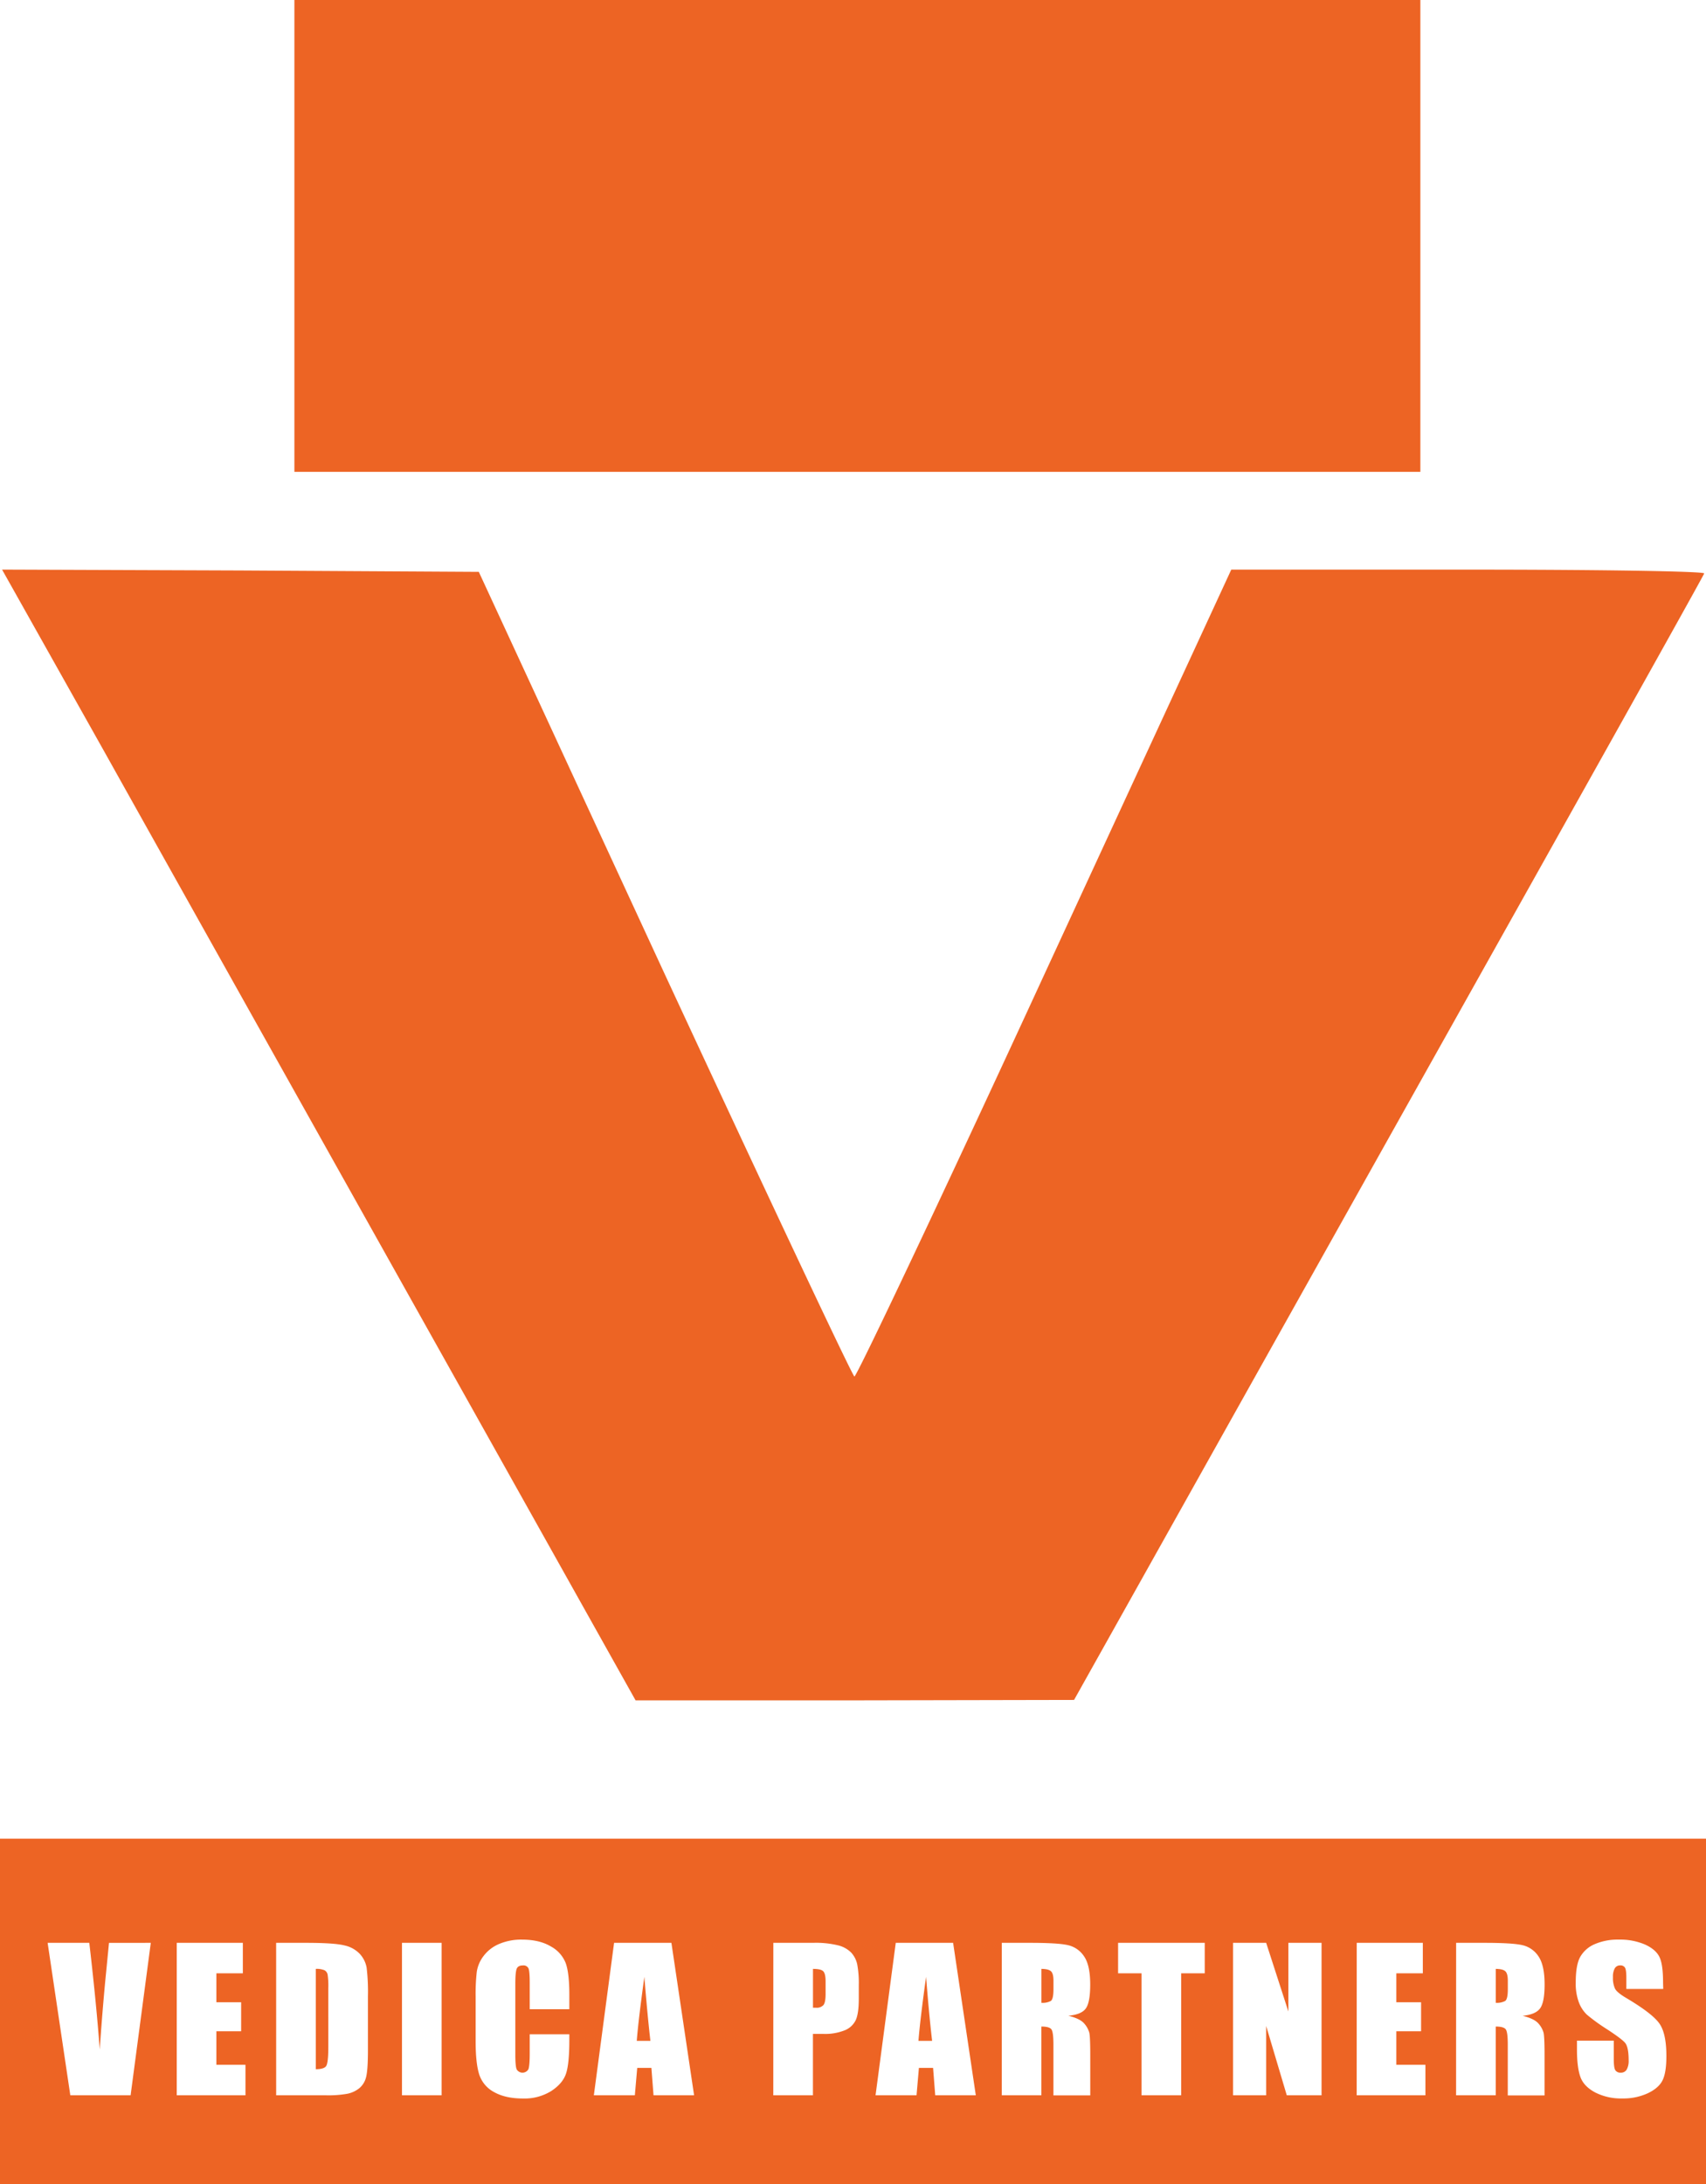 <svg xmlns="http://www.w3.org/2000/svg" viewBox="0 0 752.12 962.44"><defs><style>.cls-1{fill:#ed6424;}</style></defs><title>vedia partner logo</title><g id="Layer_2" data-name="Layer 2"><g id="Layer_1-2" data-name="Layer 1"><path class="cls-1" d="M129.79,0h496.4V207.93H129.79V0ZM45.87,331c24.72,44.2,87.48,156.22,139.55,249.13l94.79,169.16h96.65l96.66-.19L612.14,501.65c76.24-136,139-248,139.18-248.95.37-.94-45-1.69-104-1.69H542.83L460.6,429c-45.15,98-83,177.76-83.92,177.58-.94-.38-38.59-80.36-83.74-177.58L211.09,252,106,251.39.91,251ZM752.12,810.24H0v152.2H752.12ZM66.48,856.14l-8.9,67.19H31L21,856.14H39.37q3.21,27.76,4.59,47,1.35-19.43,2.87-34.49l1.22-12.49Zm11.44,0h29.14v13.44H95.4v12.74h10.91v12.79H95.4v14.77h12.82v13.45H77.92Zm43.82,0h13.08q12.65,0,17.12,1.16a13.1,13.1,0,0,1,6.78,3.82,12.11,12.11,0,0,1,2.91,5.91,90.53,90.53,0,0,1,.58,12.8v23.54q0,9-.85,12.09a9.13,9.13,0,0,1-3,4.78,12.34,12.34,0,0,1-5.23,2.41,47.8,47.8,0,0,1-9.38.68h-22Zm17.48,11.49v44.2q3.76,0,4.64-1.51c.58-1,.88-3.76.88-8.24V876a34,34,0,0,0-.3-5.86,2.8,2.8,0,0,0-1.32-1.89A8.69,8.69,0,0,0,139.22,867.63Zm55.48-11.49v67.19H177.22V856.14ZM251,885.4H233.54V873.72q0-5.1-.56-6.36a2.42,2.42,0,0,0-2.47-1.26c-1.44,0-2.36.51-2.74,1.53s-.58,3.24-.58,6.64v31.21q0,4.9.58,6.4a3,3,0,0,0,5.17,0q.6-1.5.6-7v-8.45H251V899q0,10.44-1.47,14.8T243,921.46a22.31,22.31,0,0,1-12.43,3.28q-7.68,0-12.66-2.78a13.51,13.51,0,0,1-6.6-7.7q-1.62-4.92-1.62-14.8V879.83a87.53,87.53,0,0,1,.5-10.89,15.18,15.18,0,0,1,3-7,16.56,16.56,0,0,1,6.85-5.3,24.83,24.83,0,0,1,10.06-1.92q7.72,0,12.74,3a14.3,14.3,0,0,1,6.6,7.44Q251,869.61,251,879Zm45-29.26,10,67.19H288.12l-.94-12.08h-6.25l-1.05,12.08H261.81l8.92-67.19Zm-9.26,43.2q-1.32-11.42-2.66-28.22-2.67,19.3-3.35,28.22Zm54.2-43.2h17.6a41.21,41.21,0,0,1,11,1.12,12.23,12.23,0,0,1,5.77,3.23,11.1,11.1,0,0,1,2.61,5.13,45.58,45.58,0,0,1,.69,9.32v5.85c0,4.29-.44,7.41-1.33,9.38a9.1,9.1,0,0,1-4.88,4.52,23,23,0,0,1-9.27,1.58H358.4v27.06H340.92Zm17.48,11.49v17.1c.49,0,.92,0,1.28,0a4,4,0,0,0,3.34-1.18c.63-.79.94-2.43.94-4.92v-5.52c0-2.29-.36-3.79-1.08-4.48S360.67,867.63,358.4,867.63Zm61.78-11.49,10,67.19H412.31l-.94-12.08h-6.25l-1.05,12.08H386l8.91-67.19Zm-9.26,43.2q-1.34-11.42-2.66-28.22-2.68,19.3-3.36,28.22Zm30.72-43.2H454q12.36,0,16.74,1a11.53,11.53,0,0,1,7.14,4.88q2.76,3.91,2.76,12.51,0,7.85-1.95,10.54T471,888.26q5.19,1.29,7,3.44a10.43,10.43,0,0,1,2.23,4c.29,1.2.43,4.52.43,9.94v17.72H464.42V901c0-3.6-.28-5.82-.85-6.68s-2.05-1.29-4.46-1.29v30.3H441.64Zm17.47,11.49v14.94a7.7,7.7,0,0,0,4.13-.81q1.18-.79,1.18-5.25v-3.69c0-2.13-.38-3.53-1.14-4.19S461.13,867.63,459.11,867.63Zm72-11.49v13.44H520.74v53.75H503.26V869.58H492.93V856.14Zm51.5,0v67.19H567.3l-9.09-30.55v30.55H543.6V856.14h14.61L568,886.39V856.14Zm15.51,0h29.14v13.44H615.6v12.74h10.91v12.79H615.6v14.77h12.82v13.45h-30.3Zm43.82,0h12.37q12.38,0,16.75,1A11.53,11.53,0,0,1,678.2,862q2.76,3.91,2.76,12.51,0,7.85-2,10.54t-7.68,3.24q5.19,1.29,7,3.44a10.26,10.26,0,0,1,2.22,4c.29,1.2.44,4.52.44,9.94v17.72H664.73V901c0-3.6-.28-5.82-.85-6.68s-2.06-1.29-4.46-1.29v30.3H641.94Zm17.48,11.49v14.94a7.7,7.7,0,0,0,4.13-.81q1.19-.79,1.18-5.25v-3.69c0-2.13-.38-3.53-1.14-4.19S661.44,867.63,659.42,867.63Zm73.82,8.84H717v-5q0-3.48-.63-4.44a2.28,2.28,0,0,0-2.07-.95,2.66,2.66,0,0,0-2.39,1.28,7.48,7.48,0,0,0-.81,3.91,11.19,11.19,0,0,0,.91,5.07q.87,1.7,4.94,4.1,11.67,6.93,14.7,11.37t3,14.32q0,7.17-1.68,10.58t-6.5,5.71a25.76,25.76,0,0,1-11.21,2.3,25.08,25.08,0,0,1-12-2.65q-5-2.67-6.49-6.77t-1.54-11.66v-4.4h16.23v8.17c0,2.52.23,4.14.68,4.86a2.66,2.66,0,0,0,2.43,1.08,2.84,2.84,0,0,0,2.59-1.37,7.78,7.78,0,0,0,.86-4.07q0-5.92-1.62-7.76t-8.18-6.1a80.93,80.93,0,0,1-8.63-6.27,14.75,14.75,0,0,1-3.51-5.39,23.7,23.7,0,0,1-1.39-8.8q0-7.73,2-11.29a13.29,13.29,0,0,1,6.37-5.58,25.49,25.49,0,0,1,10.63-2,27.83,27.83,0,0,1,11.6,2.19q4.78,2.21,6.35,5.55t1.55,11.35Z"/></g></g></svg>